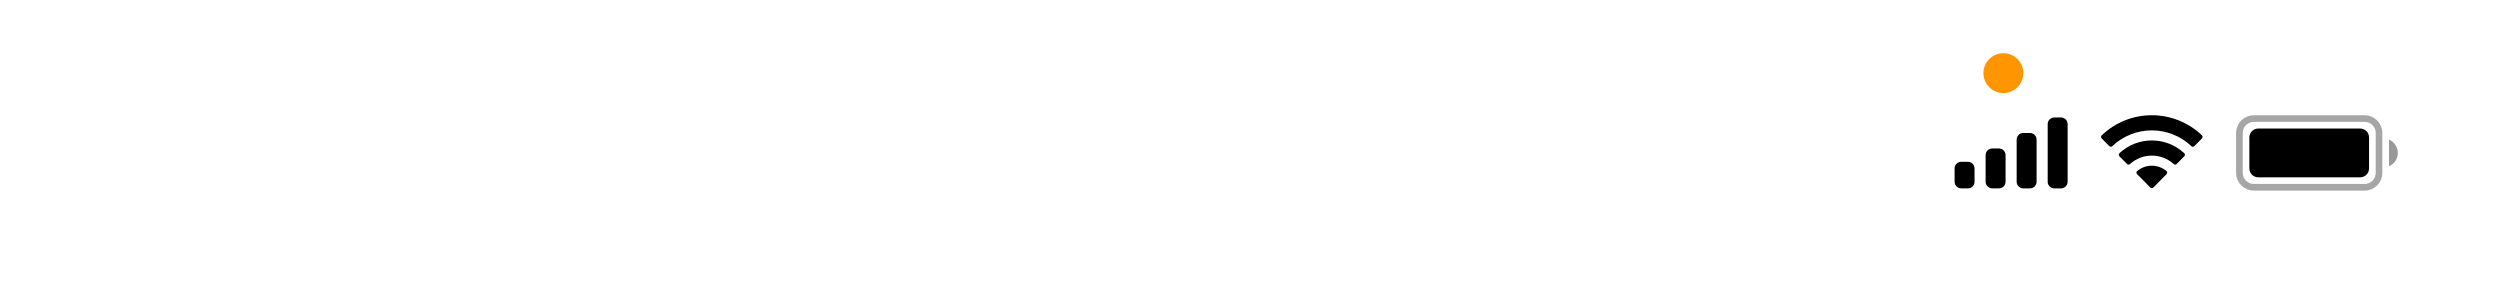<svg width="376" height="44" viewBox="0 0 376 44" fill="none" xmlns="http://www.w3.org/2000/svg">
<path opacity="0.35" d="M336.805 20C336.805 18.803 337.775 17.833 338.972 17.833H355.638C356.835 17.833 357.805 18.803 357.805 20V26C357.805 27.197 356.835 28.167 355.638 28.167H338.972C337.775 28.167 336.805 27.197 336.805 26V20Z" stroke="black"/>
<path opacity="0.4" d="M359.305 21V25C360.11 24.661 360.633 23.873 360.633 23C360.633 22.127 360.11 21.339 359.305 21Z" fill="black"/>
<path d="M338.305 20.667C338.305 19.93 338.902 19.333 339.638 19.333H354.972C355.708 19.333 356.305 19.93 356.305 20.667V25.333C356.305 26.07 355.708 26.667 354.972 26.667H339.638C338.902 26.667 338.305 26.07 338.305 25.333V20.667Z" fill="black"/>
<path fill-rule="evenodd" clip-rule="evenodd" d="M323.635 19.608C325.851 19.608 327.982 20.46 329.588 21.986C329.709 22.104 329.903 22.103 330.022 21.983L331.178 20.816C331.238 20.756 331.272 20.673 331.271 20.588C331.271 20.502 331.236 20.42 331.175 20.36C326.96 16.321 320.31 16.321 316.095 20.36C316.034 20.42 315.999 20.502 315.999 20.588C315.998 20.673 316.032 20.756 316.092 20.816L317.248 21.983C317.367 22.103 317.561 22.104 317.682 21.986C319.288 20.459 321.419 19.608 323.635 19.608ZM323.635 23.404C324.853 23.404 326.027 23.856 326.929 24.673C327.051 24.789 327.244 24.787 327.363 24.668L328.517 23.501C328.578 23.44 328.612 23.357 328.611 23.27C328.61 23.184 328.575 23.102 328.513 23.042C325.765 20.486 321.509 20.486 318.76 23.042C318.698 23.102 318.663 23.184 318.662 23.271C318.661 23.357 318.695 23.44 318.756 23.501L319.91 24.668C320.029 24.787 320.222 24.789 320.344 24.673C321.246 23.857 322.419 23.404 323.635 23.404ZM325.948 25.957C325.95 26.044 325.916 26.127 325.854 26.188L323.857 28.204C323.799 28.263 323.719 28.296 323.635 28.296C323.552 28.296 323.472 28.263 323.414 28.204L321.416 26.188C321.354 26.127 321.32 26.044 321.322 25.957C321.324 25.871 321.361 25.789 321.426 25.731C322.701 24.652 324.569 24.652 325.845 25.731C325.909 25.789 325.947 25.871 325.948 25.957Z" fill="black"/>
<path fill-rule="evenodd" clip-rule="evenodd" d="M309.972 17.667H308.972C308.419 17.667 307.972 18.114 307.972 18.667V27.333C307.972 27.886 308.419 28.333 308.972 28.333H309.972C310.524 28.333 310.972 27.886 310.972 27.333V18.667C310.972 18.114 310.524 17.667 309.972 17.667ZM304.305 20H305.305C305.857 20 306.305 20.448 306.305 21V27.333C306.305 27.886 305.857 28.333 305.305 28.333H304.305C303.753 28.333 303.305 27.886 303.305 27.333V21C303.305 20.448 303.753 20 304.305 20ZM300.638 22.333H299.638C299.086 22.333 298.638 22.781 298.638 23.333V27.333C298.638 27.886 299.086 28.333 299.638 28.333H300.638C301.191 28.333 301.638 27.886 301.638 27.333V23.333C301.638 22.781 301.191 22.333 300.638 22.333ZM295.972 24.333H294.972C294.419 24.333 293.972 24.781 293.972 25.333V27.333C293.972 27.886 294.419 28.333 294.972 28.333H295.972C296.524 28.333 296.972 27.886 296.972 27.333V25.333C296.972 24.781 296.524 24.333 295.972 24.333Z" fill="black"/>
<circle cx="301.305" cy="11" r="3" fill="#FF9500"/>
</svg>
